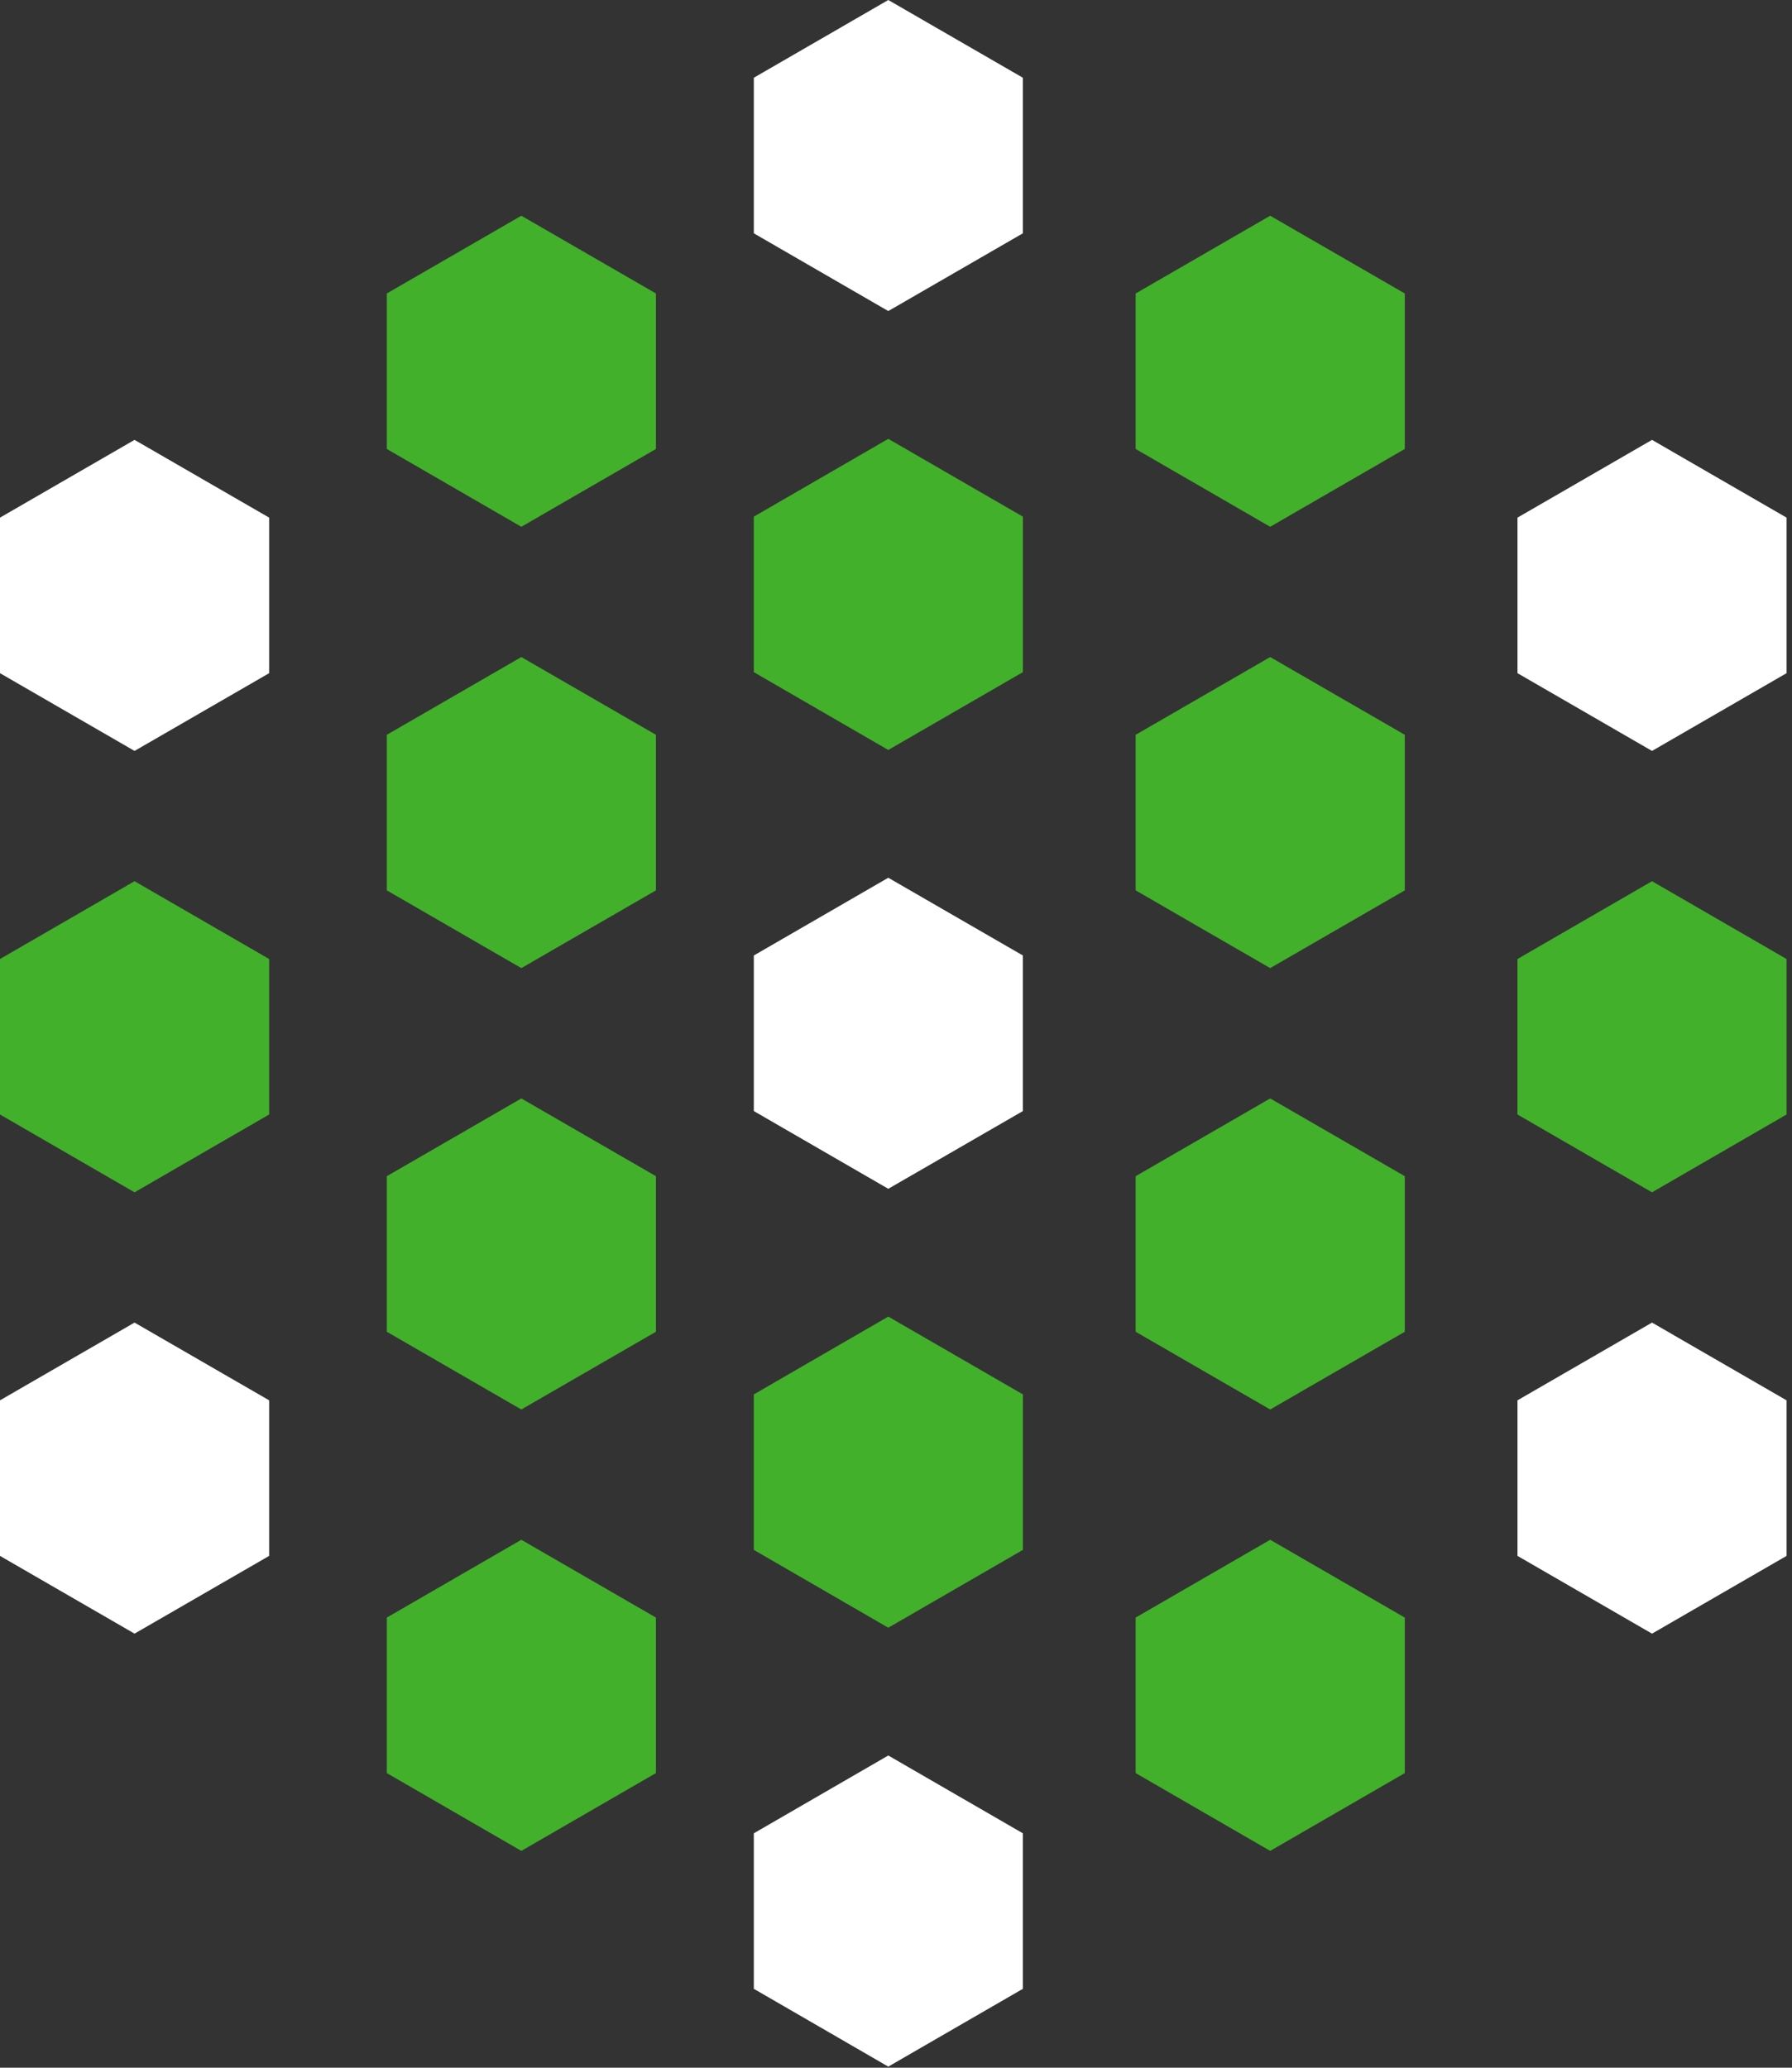 <?xml version="1.0" encoding="UTF-8"?>
<svg width="26px" height="30px" viewBox="0 0 26 30" version="1.1" xmlns="http://www.w3.org/2000/svg" xmlns:xlink="http://www.w3.org/1999/xlink">
    <rect x="0" y="0" width="26" height="30" fill="#333333" stroke="none"/>
    <!-- Generator: Sketch 48.2 (47327) - http://www.bohemiancoding.com/sketch -->
    <title>Page 1</title>
    <desc>Created with Sketch.</desc>
    <defs></defs>
    <g id="Dashboard" stroke="none" stroke-width="1" fill="none" fill-rule="evenodd" transform="translate(-22, -10)">
        <g id="Page-1" transform="translate(22, 10)">
            <polygon id="Fill-1" fill="#42B02B" points="7.564 7.643 5.612 6.514 5.612 4.258 7.564 3.13 9.517 4.258 9.517 6.514"></polygon>
            <polygon id="Fill-2" fill="#42B02B" points="7.564 14.046 5.612 12.918 5.612 10.661 7.564 9.533 9.517 10.661 9.517 12.918"></polygon>
            <polygon id="Fill-3" fill="#42B02B" points="7.564 20.45 5.612 19.322 5.612 17.065 7.564 15.937 9.517 17.065 9.517 19.322"></polygon>
            <polygon id="Fill-4" fill="#42B02B" points="7.564 26.854 5.612 25.725 5.612 23.469 7.564 22.34 9.517 23.469 9.517 25.725"></polygon>
            <polygon id="Fill-5" fill="#42B02B" points="18.429 7.643 16.477 6.514 16.477 4.258 18.429 3.13 20.382 4.258 20.382 6.514"></polygon>
            <polygon id="Fill-6" fill="#42B02B" points="18.429 14.046 16.477 12.918 16.477 10.661 18.429 9.533 20.382 10.661 20.382 12.918"></polygon>
            <polygon id="Fill-7" fill="#42B02B" points="18.429 20.45 16.477 19.322 16.477 17.065 18.429 15.937 20.382 17.065 20.382 19.322"></polygon>
            <polygon id="Fill-8" fill="#42B02B" points="18.429 26.854 16.477 25.725 16.477 23.469 18.429 22.34 20.382 23.469 20.382 25.725"></polygon>
            <polygon id="Fill-9" fill="#FFFFFF" points="22.017 7.51 22.017 9.767 23.969 10.895 25.921 9.767 25.921 7.51 23.969 6.382"></polygon>
            <polygon id="Fill-10" fill="#42B02B" points="22.017 13.914 22.017 16.17 23.969 17.299 25.921 16.17 25.921 13.914 23.969 12.785"></polygon>
            <polygon id="Fill-11" fill="#FFFFFF" points="22.017 20.317 22.017 22.574 23.969 23.702 25.921 22.574 25.921 20.317 23.969 19.189"></polygon>
            <polygon id="Fill-12" fill="#FFFFFF" points="0 7.51 0 9.767 1.952 10.895 3.905 9.767 3.905 7.51 1.952 6.382"></polygon>
            <polygon id="Fill-13" fill="#42B02B" points="0 13.914 0 16.17 1.952 17.299 3.905 16.17 3.905 13.914 1.952 12.785"></polygon>
            <polygon id="Fill-14" fill="#FFFFFF" points="0 20.317 0 22.574 1.952 23.702 3.905 22.574 3.905 20.317 1.952 19.189"></polygon>
            <polygon id="Fill-15" fill="#FFFFFF" points="12.888 0 10.937 1.128 10.937 3.385 12.888 4.513 14.841 3.385 14.841 1.128"></polygon>
            <polygon id="Fill-16" fill="#42B02B" points="12.888 10.881 10.937 9.752 10.937 7.496 12.888 6.367 14.841 7.496 14.841 9.752"></polygon>
            <polygon id="Fill-17" fill="#FFFFFF" points="12.888 17.248 10.937 16.12 10.937 13.863 12.888 12.735 14.841 13.863 14.841 16.12"></polygon>
            <polygon id="Fill-18" fill="#42B02B" points="12.888 23.616 10.937 22.487 10.937 20.231 12.888 19.102 14.841 20.231 14.841 22.487"></polygon>
            <polygon id="Fill-19" fill="#FFFFFF" points="10.937 26.599 10.937 28.855 12.888 29.984 14.841 28.855 14.841 26.599 12.888 25.47"></polygon>
        </g>
    </g>
</svg>